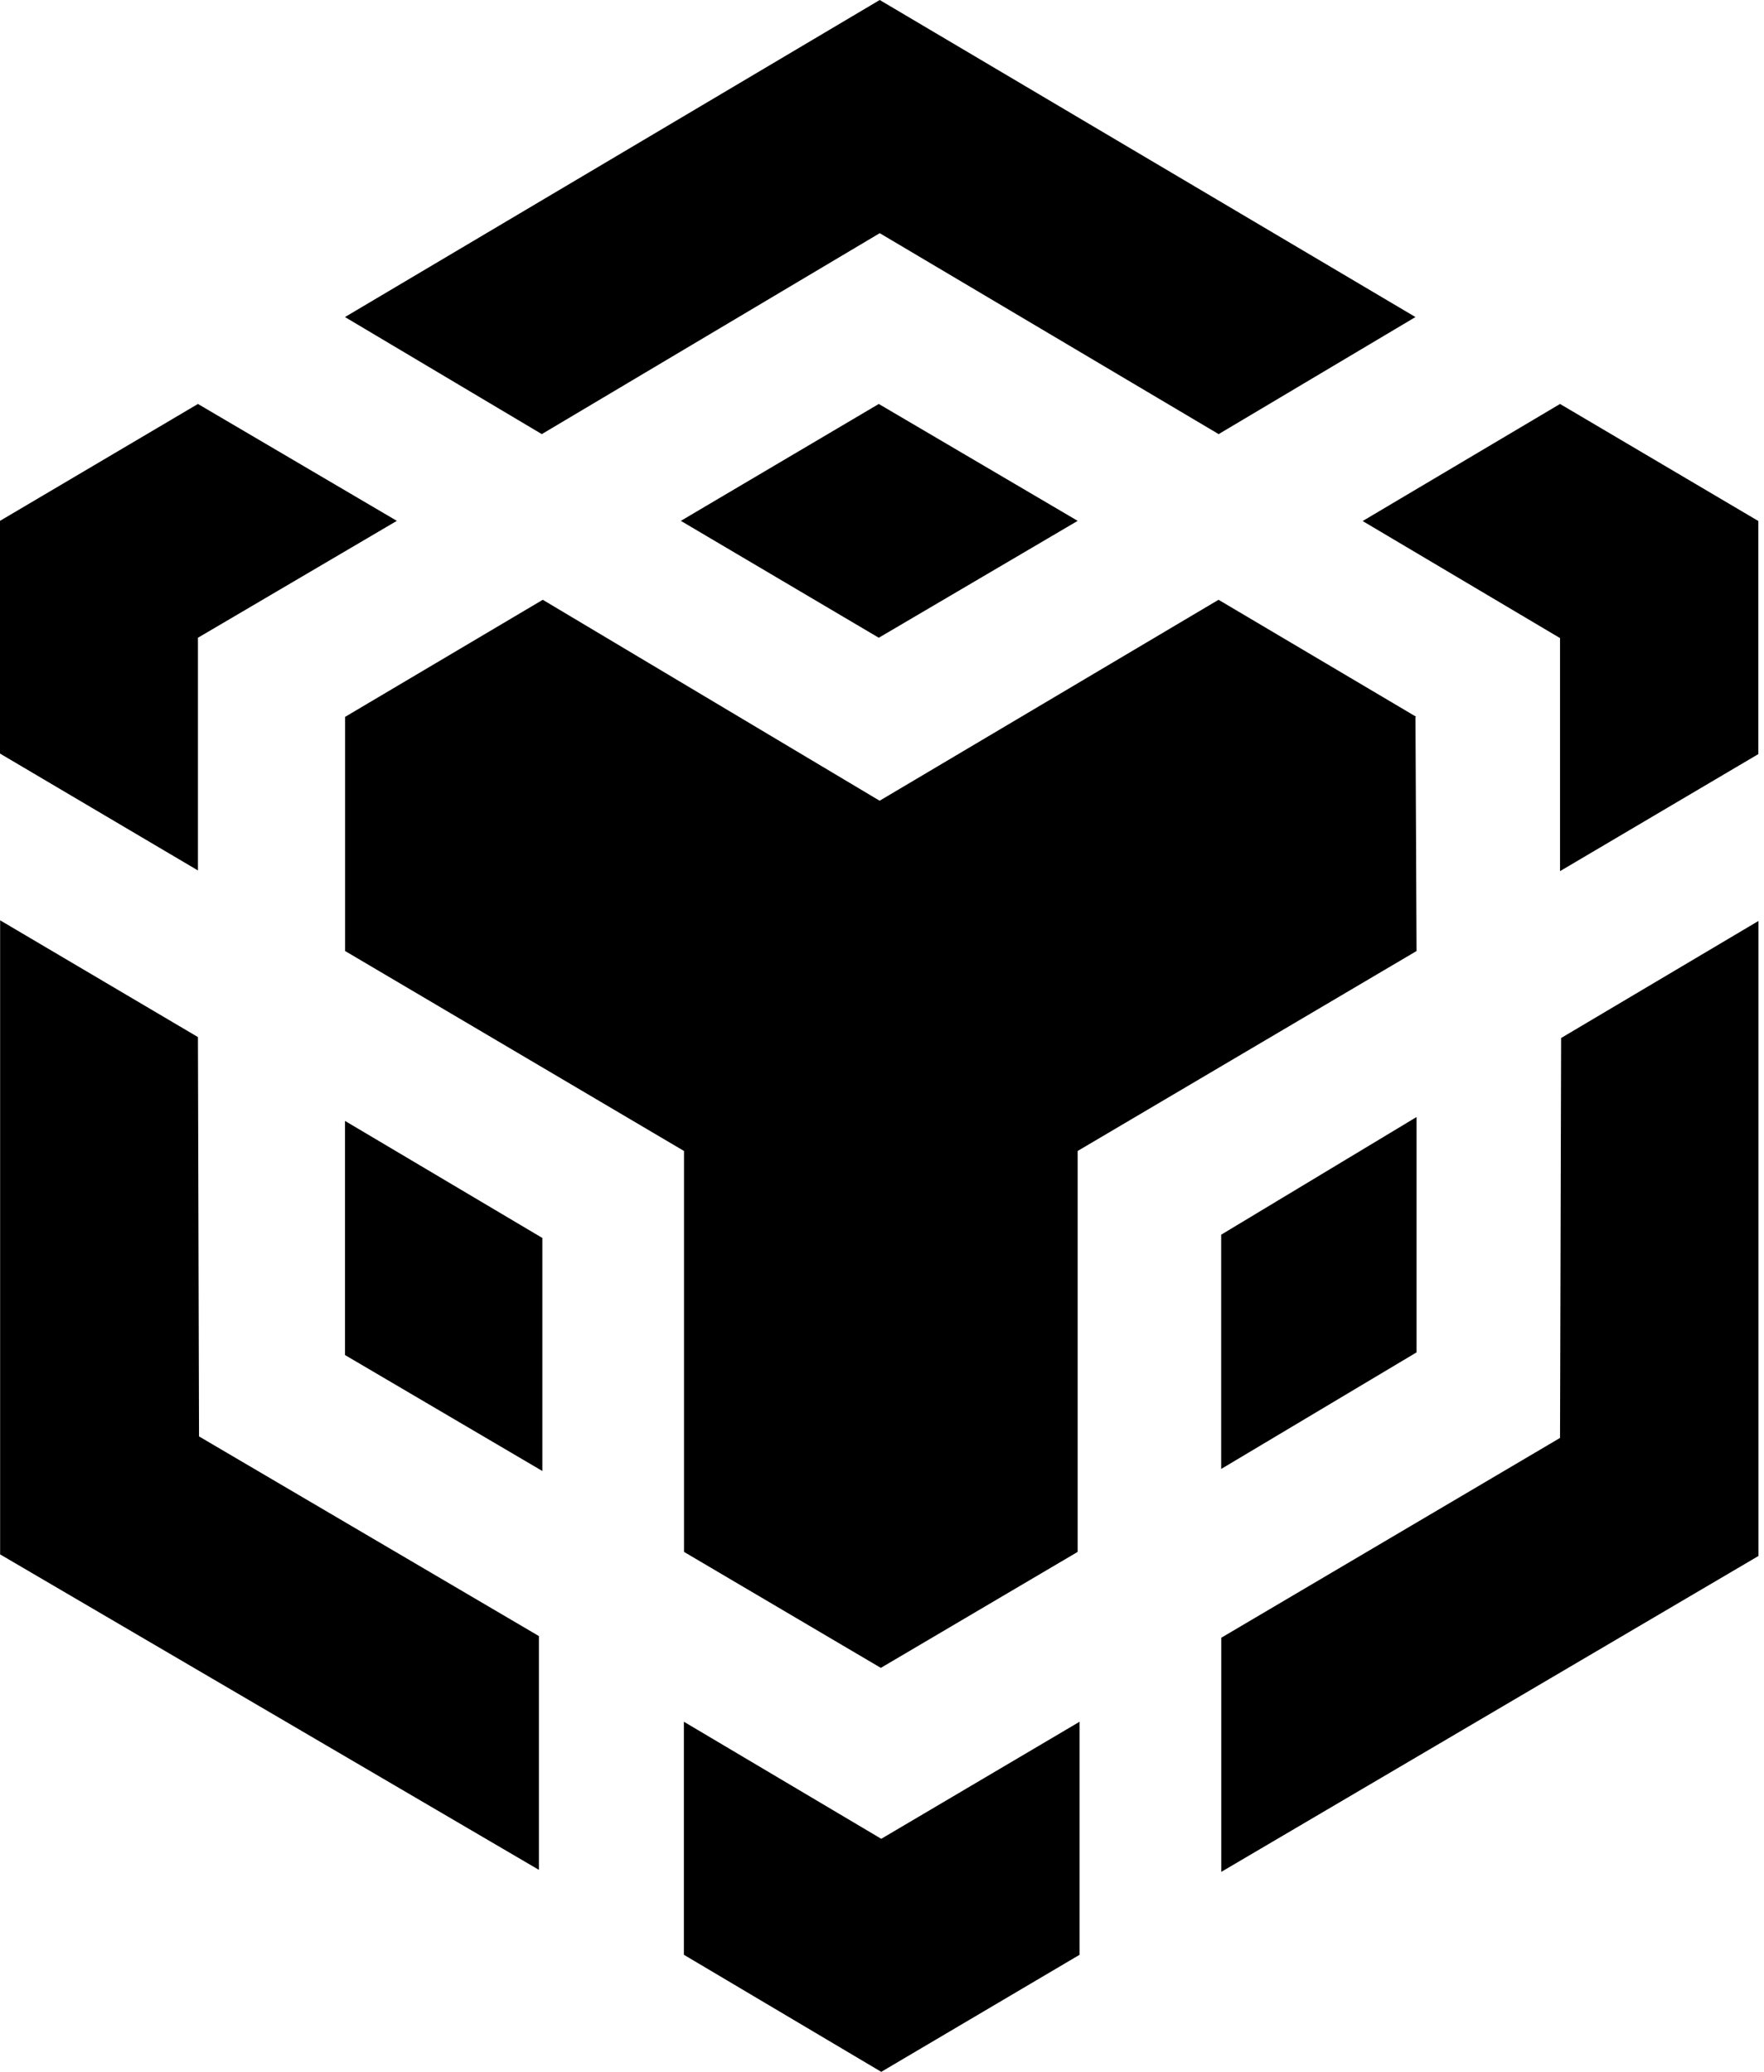 <svg xmlns="http://www.w3.org/2000/svg" fill="none" viewBox="0 0 218 256"><path fill="#000" d="m24.462 128.143.134 49.342L66.6 202.156v28.887L.015 192.063v-78.348zm0-49.341v28.752L0 93.111V64.358l24.462-14.444 24.581 14.444zM84.14 64.358l24.462-14.444 24.581 14.444-24.581 14.444z"/><path fill="#000" d="M42.634 167.429V138.5l24.391 14.465v28.794zm41.882 45.311 24.392 14.465 24.511-14.465v28.795L108.908 256l-24.392-14.465zm83.885-148.36 24.392-14.466 24.511 14.465v28.795l-24.511 14.465V78.844zm24.392 113.292.134-49.414 24.392-14.465v78.463l-66.394 39.037v-28.929z"/><path fill="#000" d="m175.062 167.102-24.146 14.405v-28.946l24.146-14.54z"/><path fill="#000" d="m174.928 88.577.134 28.932-41.884 24.708v49.538l-24.323 14.331-24.323-14.331v-49.538L42.65 117.509V88.577l24.427-14.466 41.63 24.829 41.883-24.83 24.442 14.466zM42.634 39.175 108.72 0l66.207 39.175-24.323 14.465-41.884-24.828L66.957 53.64z"/></svg>